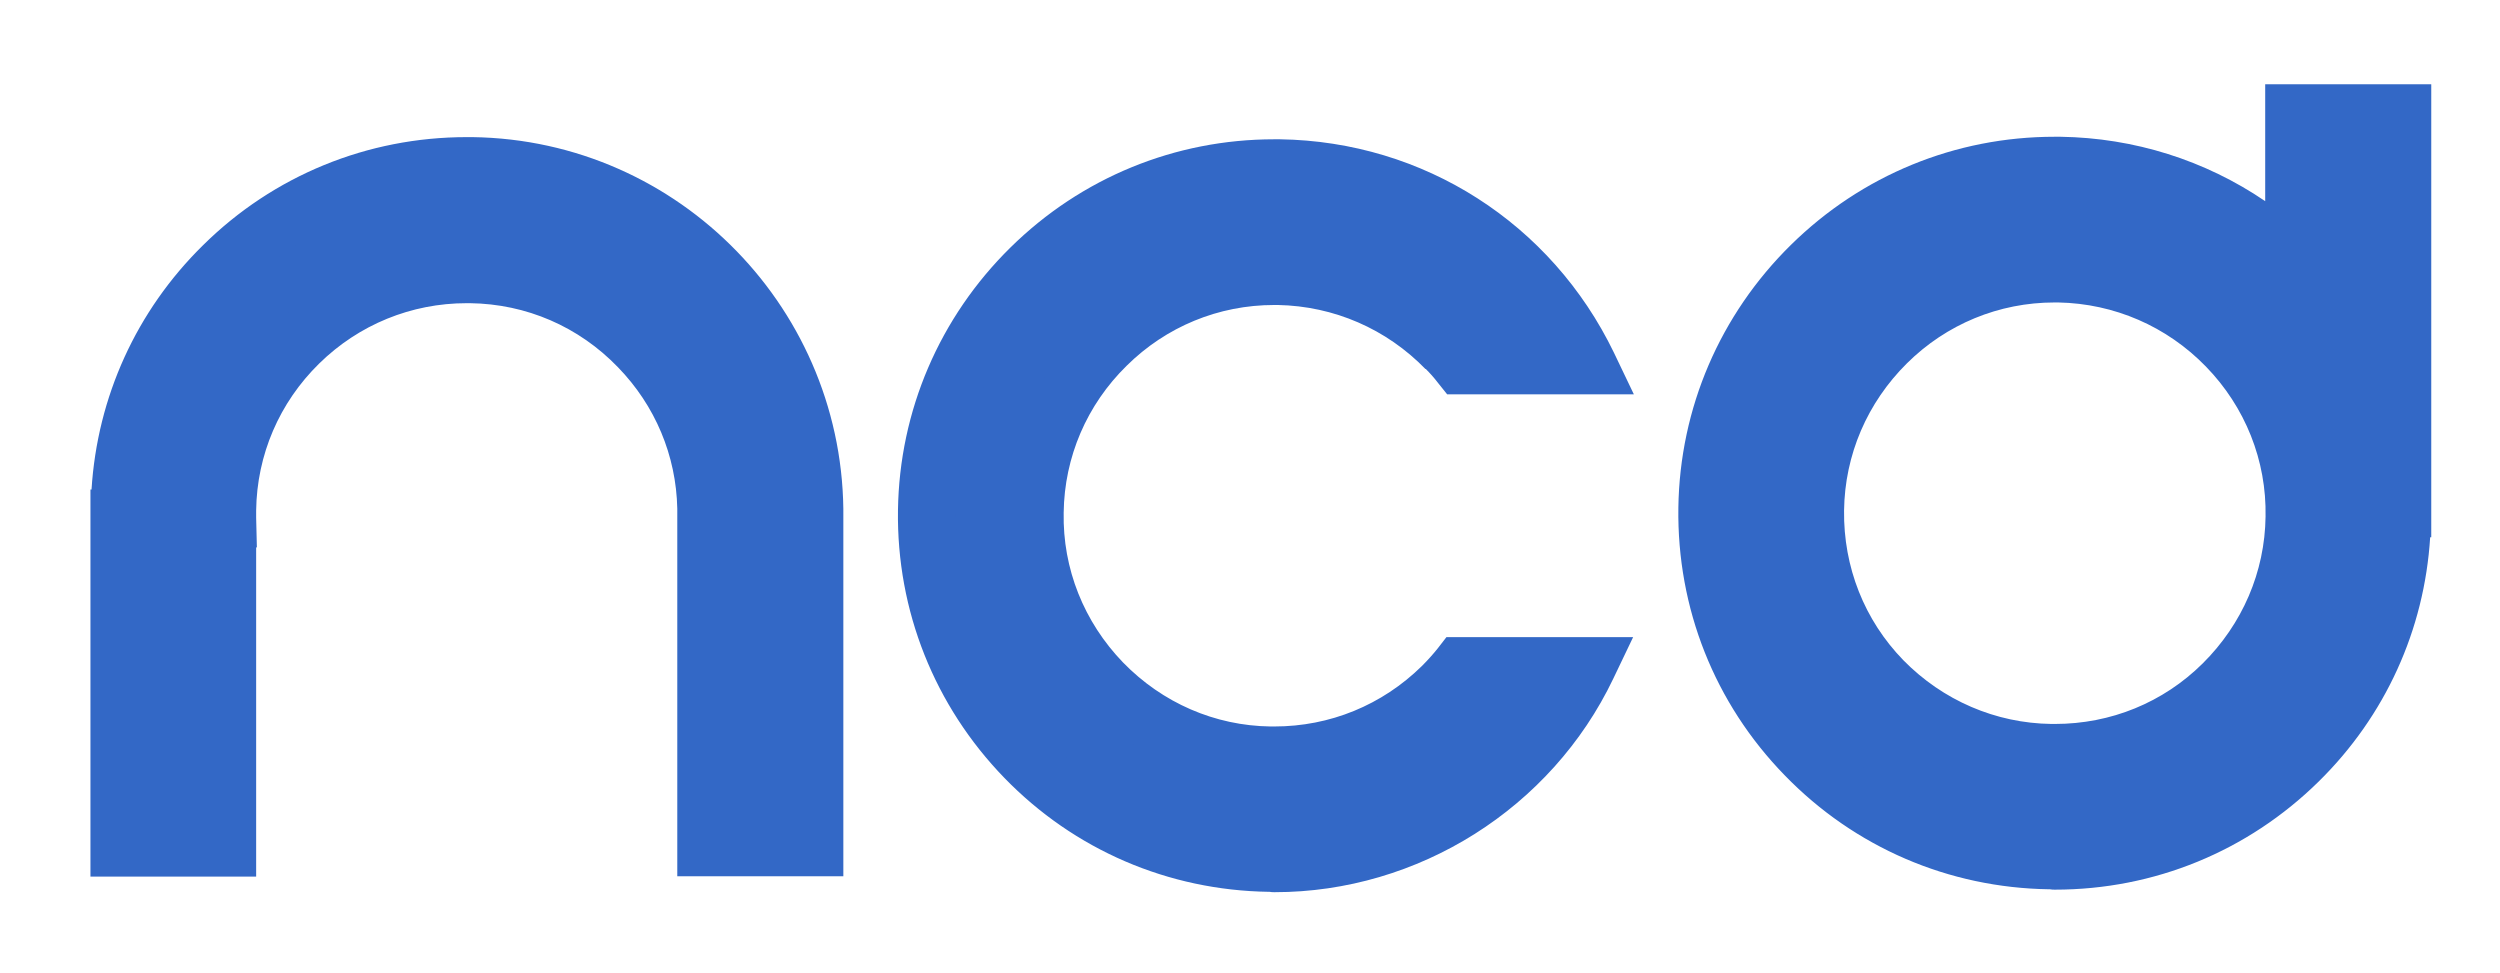 <?xml version="1.0" encoding="utf-8"?>
<!-- Generator: Adobe Illustrator 23.0.2, SVG Export Plug-In . SVG Version: 6.00 Build 0)  -->
<svg version="1.1" id="Layer_1" xmlns="http://www.w3.org/2000/svg" xmlns:xlink="http://www.w3.org/1999/xlink" x="0px" y="0px"
	 viewBox="0 0 691 269" style="enable-background:new 0 0 691 269;" xml:space="preserve">
<style type="text/css">
	.st0{fill:#3368C6;}
	.st1{fill:#2F85BE;}
</style>
<g>
	<g>
		<path class="st0" d="M398.7,189.8c-12.5,12.2-29,19-46.4,19h-1c-17.7-0.2-34.2-7.4-46.5-20.1c-12.3-12.7-19-29.5-18.7-47.1
			c0.2-17.5,7.3-34,19.7-46.2c12.5-12.3,28.9-19.1,46.4-19.1h1c17.7,0.3,34.2,7.4,46.5,20.1c1.5,1.5,2.8,3,4.1,4.6h35
			c-15.3-31.8-47.6-53.9-85.2-54.5h-1.5c-52.4,0-95.2,42.1-96,94.6c-0.7,53,41.5,96.7,94.6,97.4c0.5,0,1,0.1,1.5,0.1
			c38.1,0,71.1-22.3,86.6-54.5h-35C402.3,186.1,400.6,187.9,398.7,189.8z"/>
		<path class="st0" d="M352.3,246.6c-0.5,0-0.9,0-1.4-0.1l-0.2,0c-27.8-0.4-53.8-11.6-73.1-31.5c-19.3-19.9-29.8-46.2-29.4-74
			c0.4-27.5,11.5-53.3,31.1-72.6c19.6-19.3,45.5-29.9,72.9-29.9l1.6,0c39.7,0.6,75,23.2,92.3,59l5.5,11.5H400l-2.4-3
			c-1.3-1.7-2.4-2.9-3.5-4L394,102c-10.8-11.1-25.3-17.4-40.8-17.7h-1c-15.4,0-29.9,6-40.8,16.8c-11,10.8-17.2,25.2-17.4,40.6
			c-0.3,15.5,5.6,30.2,16.4,41.4c10.9,11.2,25.4,17.5,40.8,17.7h1c15.4,0,29.8-5.9,40.8-16.7c1.8-1.8,3.2-3.4,4.4-4.9l2.4-3.1h51.6
			l-5.5,11.5C428.8,223.4,392,246.6,352.3,246.6z M350.8,230.5c0.4,0,0.9,0,1.3,0.1l0.2,0c29.1,0,56.4-14.8,72.7-38.5h-17.4
			c-1,1.1-2,2.2-3.2,3.4l-0.1,0.1c-14,13.7-32.5,21.3-52,21.3l-1.1,0c-19.8-0.2-38.3-8.3-52.2-22.5c-13.8-14.3-21.3-33-21-52.8
			c0.2-19.6,8.1-38,22.1-51.8c13.9-13.8,32.4-21.4,52-21.4l1.2,0c19.8,0.3,38.3,8.3,52.1,22.5c0.7,0.7,1.4,1.4,2.1,2.2H425
			c-16-23.5-42.3-38-71.4-38.5h-1.4c-47.8,0-87.3,38.9-88,86.7c-0.3,23.5,8.5,45.7,24.9,62.6C305.4,220.7,327.4,230.2,350.8,230.5z"
			/>
	</g>
</g>
<g>
	<g>
		<path class="st0" d="M195.3,234.2l0-91h0c0-0.1,0-0.2,0-0.3c0.3-17.7-6.4-34.4-18.7-47.1c-12.3-12.7-28.9-19.8-46.6-20.1
			c-0.3,0-0.7,0-1,0c-17.5,0-34,6.8-46.4,19c-12.5,12.3-19.5,28.7-19.8,46.2c0,0.8,0,1.6,0,2.3h0l0,91H33v-91h0c0-0.9,0-1.8,0-2.8
			c0.8-52.5,43.6-94.6,96-94.6c0.5,0,1,0,1.5,0c53,0.8,95.3,44.4,94.6,97.3l0,91H195.3z"/>
	</g>
	<g>
		<path class="st0" d="M187.3,242.2h45.8l0-98.9C233.8,86,187.9,38.7,130.6,37.9l-1.6,0c-27.4,0-53.4,10.6-72.9,29.9
			c-18.4,18.1-29.2,41.9-30.8,67.5H25v107h45.8l0-91H71l-0.2-8.2c0-0.7,0-1.3,0-2c0.2-15.4,6.4-29.8,17.4-40.6
			c11-10.8,25.5-16.7,40.8-16.7c0.3,0,0.5,0,0.8,0h0.1c15.6,0.2,30.1,6.5,40.9,17.7c10.3,10.6,16.1,24.4,16.4,39.1
			c0,0.2,0,0.5,0,0.7c0,0.5,0,1,0,1.6V242.2z M55.1,135.2h-0.3l0,91H41v-75h0.2l-0.2-8.2c0-0.8,0-1.7,0-2.5
			c0.7-47.8,40.2-86.7,88-86.7l1.4,0c48.5,0.7,87.3,40.8,86.7,89.2v0.1l0,83.1h-13.8V143c0-0.8,0-1.6,0-2.4v-5.3H203
			c-1.5-16.9-8.7-32.7-20.7-45C168.5,76,150,68,130.2,67.6c-0.4,0-0.8,0-1.2,0c-19.6,0-38.1,7.6-52.1,21.3
			C64.3,101.4,56.7,117.7,55.1,135.2z"/>
	</g>
</g>
<g>
	<g>
		<g>
			<path class="st0" d="M634.2,31.3v41c-16.8-16.1-39.6-26.1-64.8-26.5h-1.5c-52.4,0-95.2,42.1-96,94.6c-0.8,53,41.5,96.7,94.6,97.4
				c0.4,0,1,0.1,1.5,0.1c52.3,0,95.2-42.1,95.9-94.6c0.1-1,0.1-1.9,0-2.8h0.1V31.3H634.2z M614.4,189.1c-12.5,12.2-29,19-46.4,19h-1
				c-17.7-0.2-34.2-7.4-46.6-20.1c-12.3-12.7-18.9-29.5-18.7-47.1c0.3-17.5,7.3-33.9,19.8-46.2c12.5-12.3,28.9-19.1,46.4-19.1h1
				c17.7,0.3,34.2,7.4,46.5,20.1c12.3,12.8,19,29.5,18.7,47.2C634,160.4,626.9,176.8,614.4,189.1z"/>
		</g>
	</g>
	<g>
		<g>
			<path class="st0" d="M568,245.9c-0.5,0-0.9,0-1.4-0.1l-0.2,0c-27.8-0.4-53.8-11.6-73.1-31.5c-19.4-19.9-29.8-46.2-29.4-74
				c0.4-27.5,11.5-53.3,31.1-72.6c19.6-19.3,45.5-29.9,72.9-29.9l1.6,0c20.4,0.3,40,6.5,56.6,17.8V23.3H672v125.2h-0.3
				c-1.6,25.6-12.4,49.4-30.8,67.5C621.3,235.3,595.4,245.9,568,245.9z M566.6,229.9c0.4,0,0.8,0,1.2,0.1l0.3,0
				c47.7,0,87.2-38.9,87.9-86.7l0-0.5c0-0.6,0-1,0-1.6l-0.7-8.6h0.7V39.3h-13.8v51.7l-13.5-12.9c-16-15.3-37.1-23.9-59.3-24.3h-1.4
				c-47.8,0-87.3,38.9-88,86.7c-0.4,23.5,8.5,45.8,24.8,62.6C521.1,220.1,543.1,229.5,566.6,229.9z M568,216.1l-1.1,0
				c-19.7-0.2-38.3-8.2-52.2-22.5c-13.8-14.2-21.2-32.9-21-52.8c0.3-19.6,8.2-38,22.2-51.8c14-13.8,32.4-21.4,52.1-21.4l1.2,0
				c19.8,0.3,38.3,8.3,52.1,22.5c13.8,14.4,21.3,33.1,21,52.9c-0.2,19.5-8.1,37.9-22.1,51.8l0,0C606.1,208.6,587.6,216.1,568,216.1z
				 M567,200.1h1c15.4,0,29.9-5.9,40.8-16.7c11-10.9,17.2-25.3,17.4-40.6c0.3-15.5-5.6-30.3-16.5-41.5
				c-10.8-11.1-25.3-17.4-40.8-17.7h-1c-15.4,0-29.9,6-40.8,16.8c-11,10.9-17.2,25.3-17.4,40.7c-0.2,15.6,5.6,30.3,16.4,41.4
				C537,193.6,551.6,199.9,567,200.1z"/>
		</g>
	</g>
</g>
<path class="st1" d="M187.3,140.4v0.7C187.3,140.9,187.3,140.6,187.3,140.4L187.3,140.4z"/>
<g>
</g>
<g>
</g>
<g>
</g>
<g>
</g>
<g>
</g>
<g>
</g>
<g>
</g>
<g>
</g>
<g>
</g>
<g>
</g>
<g>
</g>
<g>
</g>
<g>
</g>
<g>
</g>
<g>
</g>
</svg>
